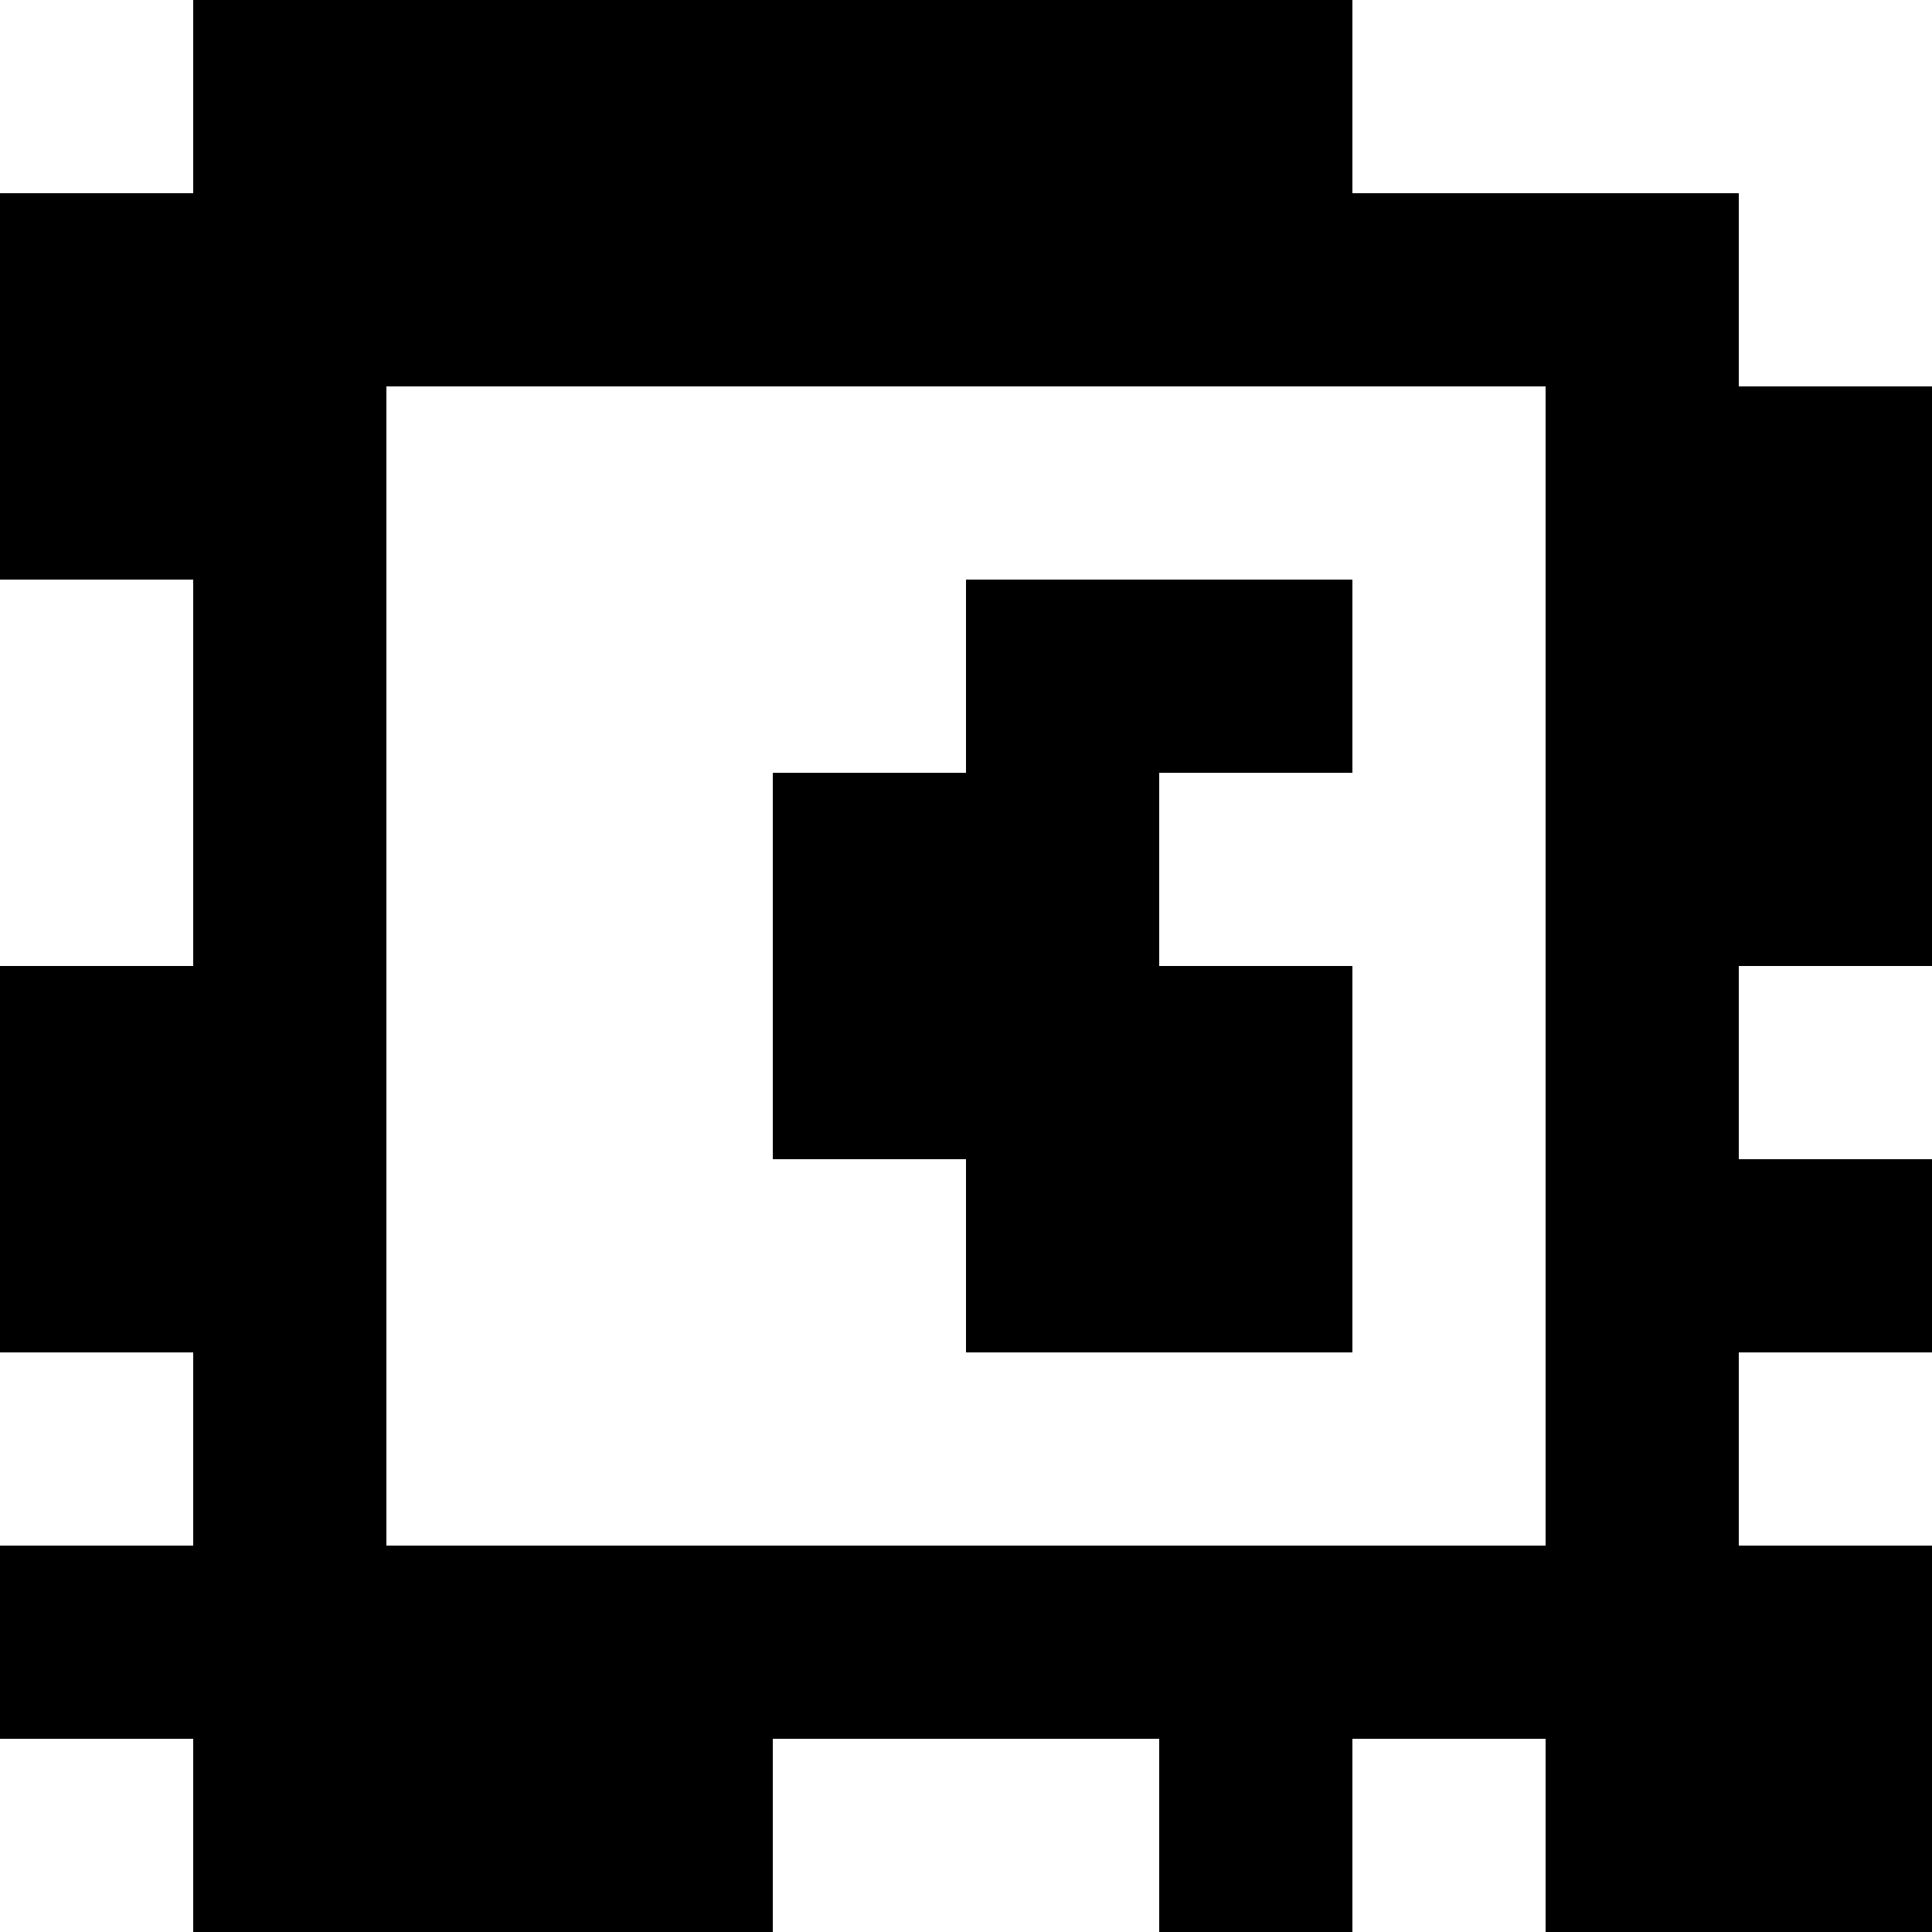 <?xml version="1.0" standalone="yes"?>
<svg xmlns="http://www.w3.org/2000/svg" width="100" height="100">
<rect width="100%" height="100%" fill="#808080" stroke="none"/>
<path style="fill:#ffffff; stroke:none;" d="M0 0L0 10L10 10L10 0L0 0z"/>
<path style="fill:#000000; stroke:none;" d="M10 0L10 10L0 10L0 30L10 30L10 50L0 50L0 70L10 70L10 80L0 80L0 90L10 90L10 100L40 100L40 90L60 90L60 100L70 100L70 90L80 90L80 100L100 100L100 80L90 80L90 70L100 70L100 60L90 60L90 50L100 50L100 20L90 20L90 10L70 10L70 0L10 0z"/>
<path style="fill:#ffffff; stroke:none;" d="M70 0L70 10L90 10L90 20L100 20L100 0L70 0M20 20L20 80L80 80L80 20L20 20M0 30L0 50L10 50L10 30L0 30z"/>
<path style="fill:#000000; stroke:none;" d="M50 30L50 40L40 40L40 60L50 60L50 70L70 70L70 50L60 50L60 40L70 40L70 30L50 30z"/>
<path style="fill:#ffffff; stroke:none;" d="M90 50L90 60L100 60L100 50L90 50M0 70L0 80L10 80L10 70L0 70M90 70L90 80L100 80L100 70L90 70M0 90L0 100L10 100L10 90L0 90M40 90L40 100L60 100L60 90L40 90M70 90L70 100L80 100L80 90L70 90z"/>
</svg>
